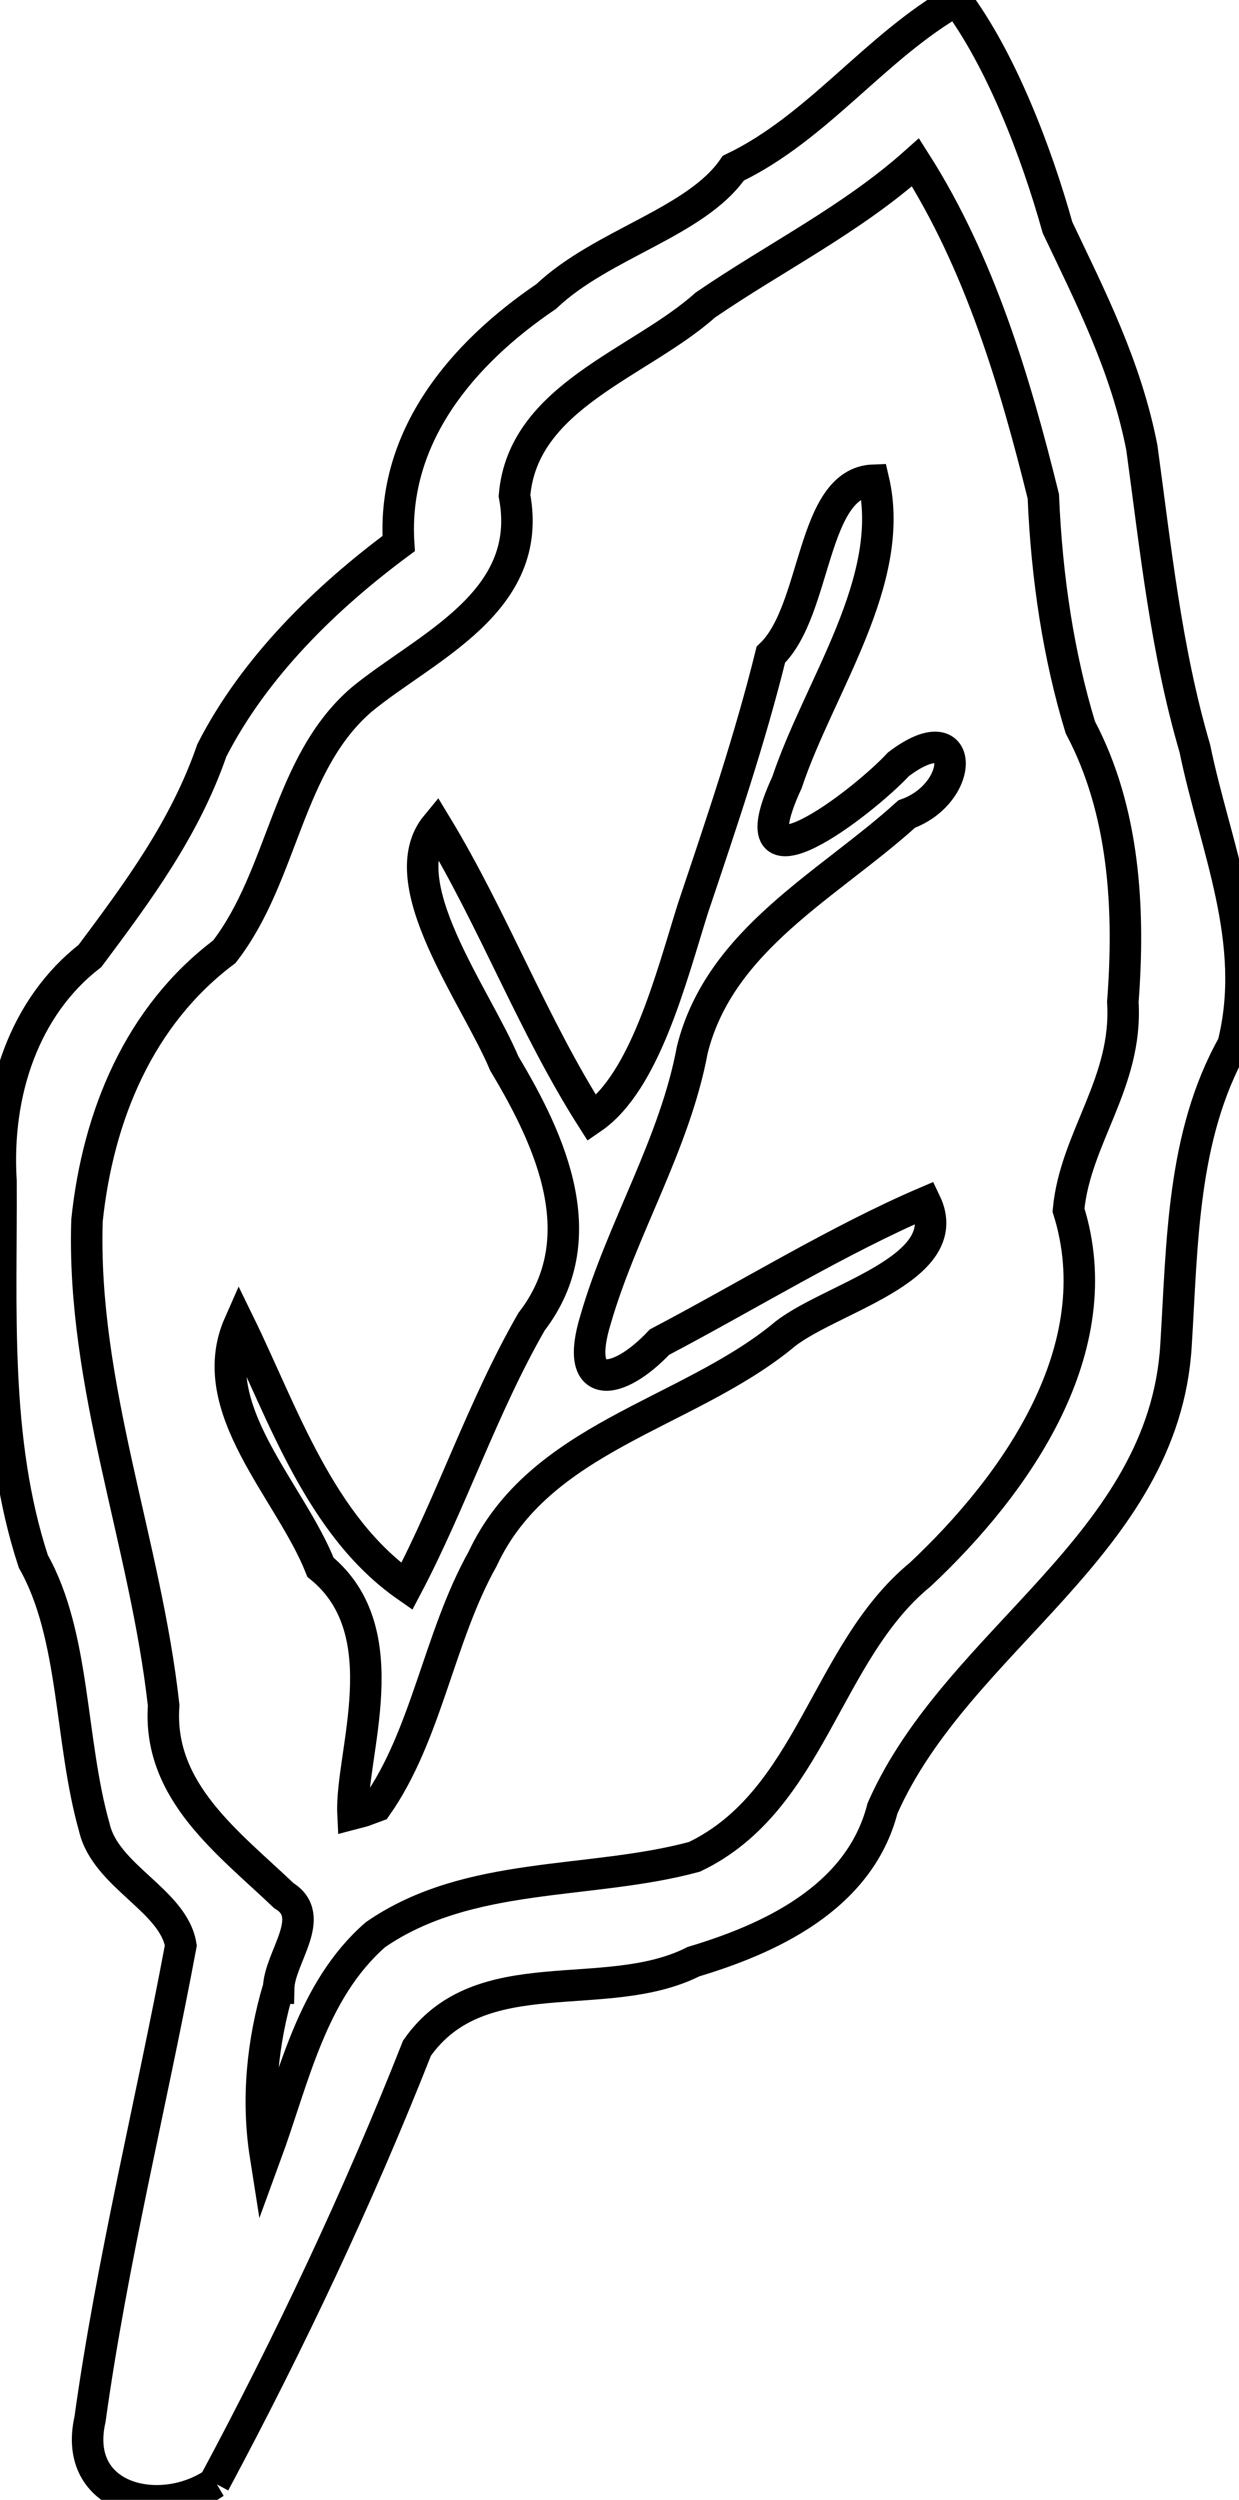 <?xml version="1.0" encoding="UTF-8" standalone="no"?>
<svg
   width="7.434mm"
   height="14.998mm"
   viewBox="-13.717 2.501 7.434 14.998"
   version="1.1"
   id="svg8"
   sodipodi:docname="tobacco.svg"
   inkscape:version="1.2.2 (732a01da63, 2022-12-09)"
   xmlns:inkscape="http://www.inkscape.org/namespaces/inkscape"
   xmlns:sodipodi="http://sodipodi.sourceforge.net/DTD/sodipodi-0.dtd"
   xmlns="http://www.w3.org/2000/svg"
   xmlns:svg="http://www.w3.org/2000/svg">
  <defs
     id="defs12" />
  <sodipodi:namedview
     id="namedview10"
     pagecolor="#ffffff"
     bordercolor="#666666"
     borderopacity="1.0"
     inkscape:showpageshadow="2"
     inkscape:pageopacity="0.0"
     inkscape:pagecheckerboard="0"
     inkscape:deskcolor="#d1d1d1"
     inkscape:document-units="mm"
     showgrid="false"
     inkscape:zoom="11.775684"
     inkscape:cx="-13.459941"
     inkscape:cy="23.862734"
     inkscape:window-width="1920"
     inkscape:window-height="1017"
     inkscape:window-x="-8"
     inkscape:window-y="-8"
     inkscape:window-maximized="1"
     inkscape:current-layer="svg8" />
  <path
     style="fill:none;stroke:#000000;stroke-width:0.05mm"
     d="m -12.431,17.398 c 0.453,-0.846 0.865,-1.719 1.216,-2.609 0.381,-0.545 1.129,-0.252 1.659,-0.519 0.443,-0.133 0.995,-0.376 1.134,-0.92 0.45,-1.019 1.689,-1.576 1.761,-2.777 0.038,-0.609 0.035,-1.258 0.342,-1.804 C -6.163,8.152 -6.427,7.581 -6.548,6.991 -6.721,6.401 -6.783,5.792 -6.866,5.186 -6.962,4.696 -7.173,4.285 -7.372,3.866 -7.502,3.401 -7.713,2.858 -7.977,2.503 -8.464,2.779 -8.808,3.266 -9.317,3.51 c -0.224,0.326 -0.789,0.453 -1.123,0.77 -0.506,0.343 -0.926,0.841 -0.885,1.482 -0.429,0.318 -0.862,0.734 -1.121,1.241 -0.161,0.466 -0.439,0.842 -0.731,1.233 -0.393,0.305 -0.567,0.818 -0.534,1.351 0.004,0.761 -0.046,1.551 0.194,2.282 0.252,0.446 0.218,1.074 0.366,1.596 0.068,0.294 0.475,0.437 0.519,0.708 -0.177,0.948 -0.412,1.887 -0.545,2.843 -0.109,0.484 0.428,0.603 0.748,0.381 z"
     id="path2" />
  <path
     style="fill:none;stroke:#000000;stroke-width:0.05mm"
     d="m -12.045,14.429 c 0.004,-0.183 0.237,-0.43 0.031,-0.555 -0.331,-0.316 -0.758,-0.625 -0.721,-1.141 -0.108,-0.976 -0.492,-1.919 -0.46,-2.91 0.066,-0.63 0.314,-1.229 0.824,-1.612 0.356,-0.46 0.376,-1.129 0.825,-1.514 0.384,-0.315 1.037,-0.582 0.916,-1.222 0.049,-0.598 0.751,-0.792 1.145,-1.144 0.421,-0.288 0.878,-0.514 1.261,-0.856 0.385,0.605 0.596,1.312 0.767,2.004 0.02,0.489 0.093,0.963 0.222,1.386 0.264,0.499 0.298,1.086 0.255,1.648 0.03,0.484 -0.286,0.815 -0.326,1.248 0.261,0.829 -0.311,1.644 -0.89,2.187 -0.569,0.467 -0.653,1.357 -1.354,1.693 -0.628,0.17 -1.353,0.08 -1.914,0.467 -0.386,0.337 -0.49,0.863 -0.66,1.326 -0.053,-0.337 -0.019,-0.678 0.077,-1.005 z"
     id="path4" />
  <path
     style="fill:none;stroke:#000000;stroke-width:0.05mm"
     d="m -11.457,13.337 c 0.3,-0.427 0.374,-1.016 0.635,-1.482 0.34,-0.731 1.212,-0.864 1.793,-1.332 0.259,-0.228 1.061,-0.399 0.865,-0.808 -0.523,0.224 -1.069,0.561 -1.596,0.838 -0.252,0.267 -0.518,0.302 -0.383,-0.137 C -9.985,9.87 -9.668,9.364 -9.563,8.798 -9.397,8.135 -8.748,7.812 -8.277,7.385 -7.924,7.258 -7.92,6.779 -8.326,7.086 -8.54,7.317 -9.333,7.926 -8.995,7.195 -8.803,6.619 -8.335,5.985 -8.476,5.382 -8.852,5.395 -8.812,6.162 -9.092,6.429 -9.218,6.939 -9.387,7.437 -9.56,7.952 -9.693,8.377 -9.849,8.993 -10.165,9.21 c -0.356,-0.559 -0.591,-1.191 -0.934,-1.757 -0.281,0.34 0.237,1.021 0.408,1.429 0.282,0.47 0.545,1.053 0.163,1.549 -0.295,0.514 -0.478,1.076 -0.748,1.588 -0.521,-0.363 -0.742,-1.036 -1.005,-1.575 -0.223,0.504 0.305,0.998 0.487,1.46 0.477,0.389 0.178,1.123 0.195,1.479 l 0.061,-0.016 z"
     id="path6" />
</svg>

